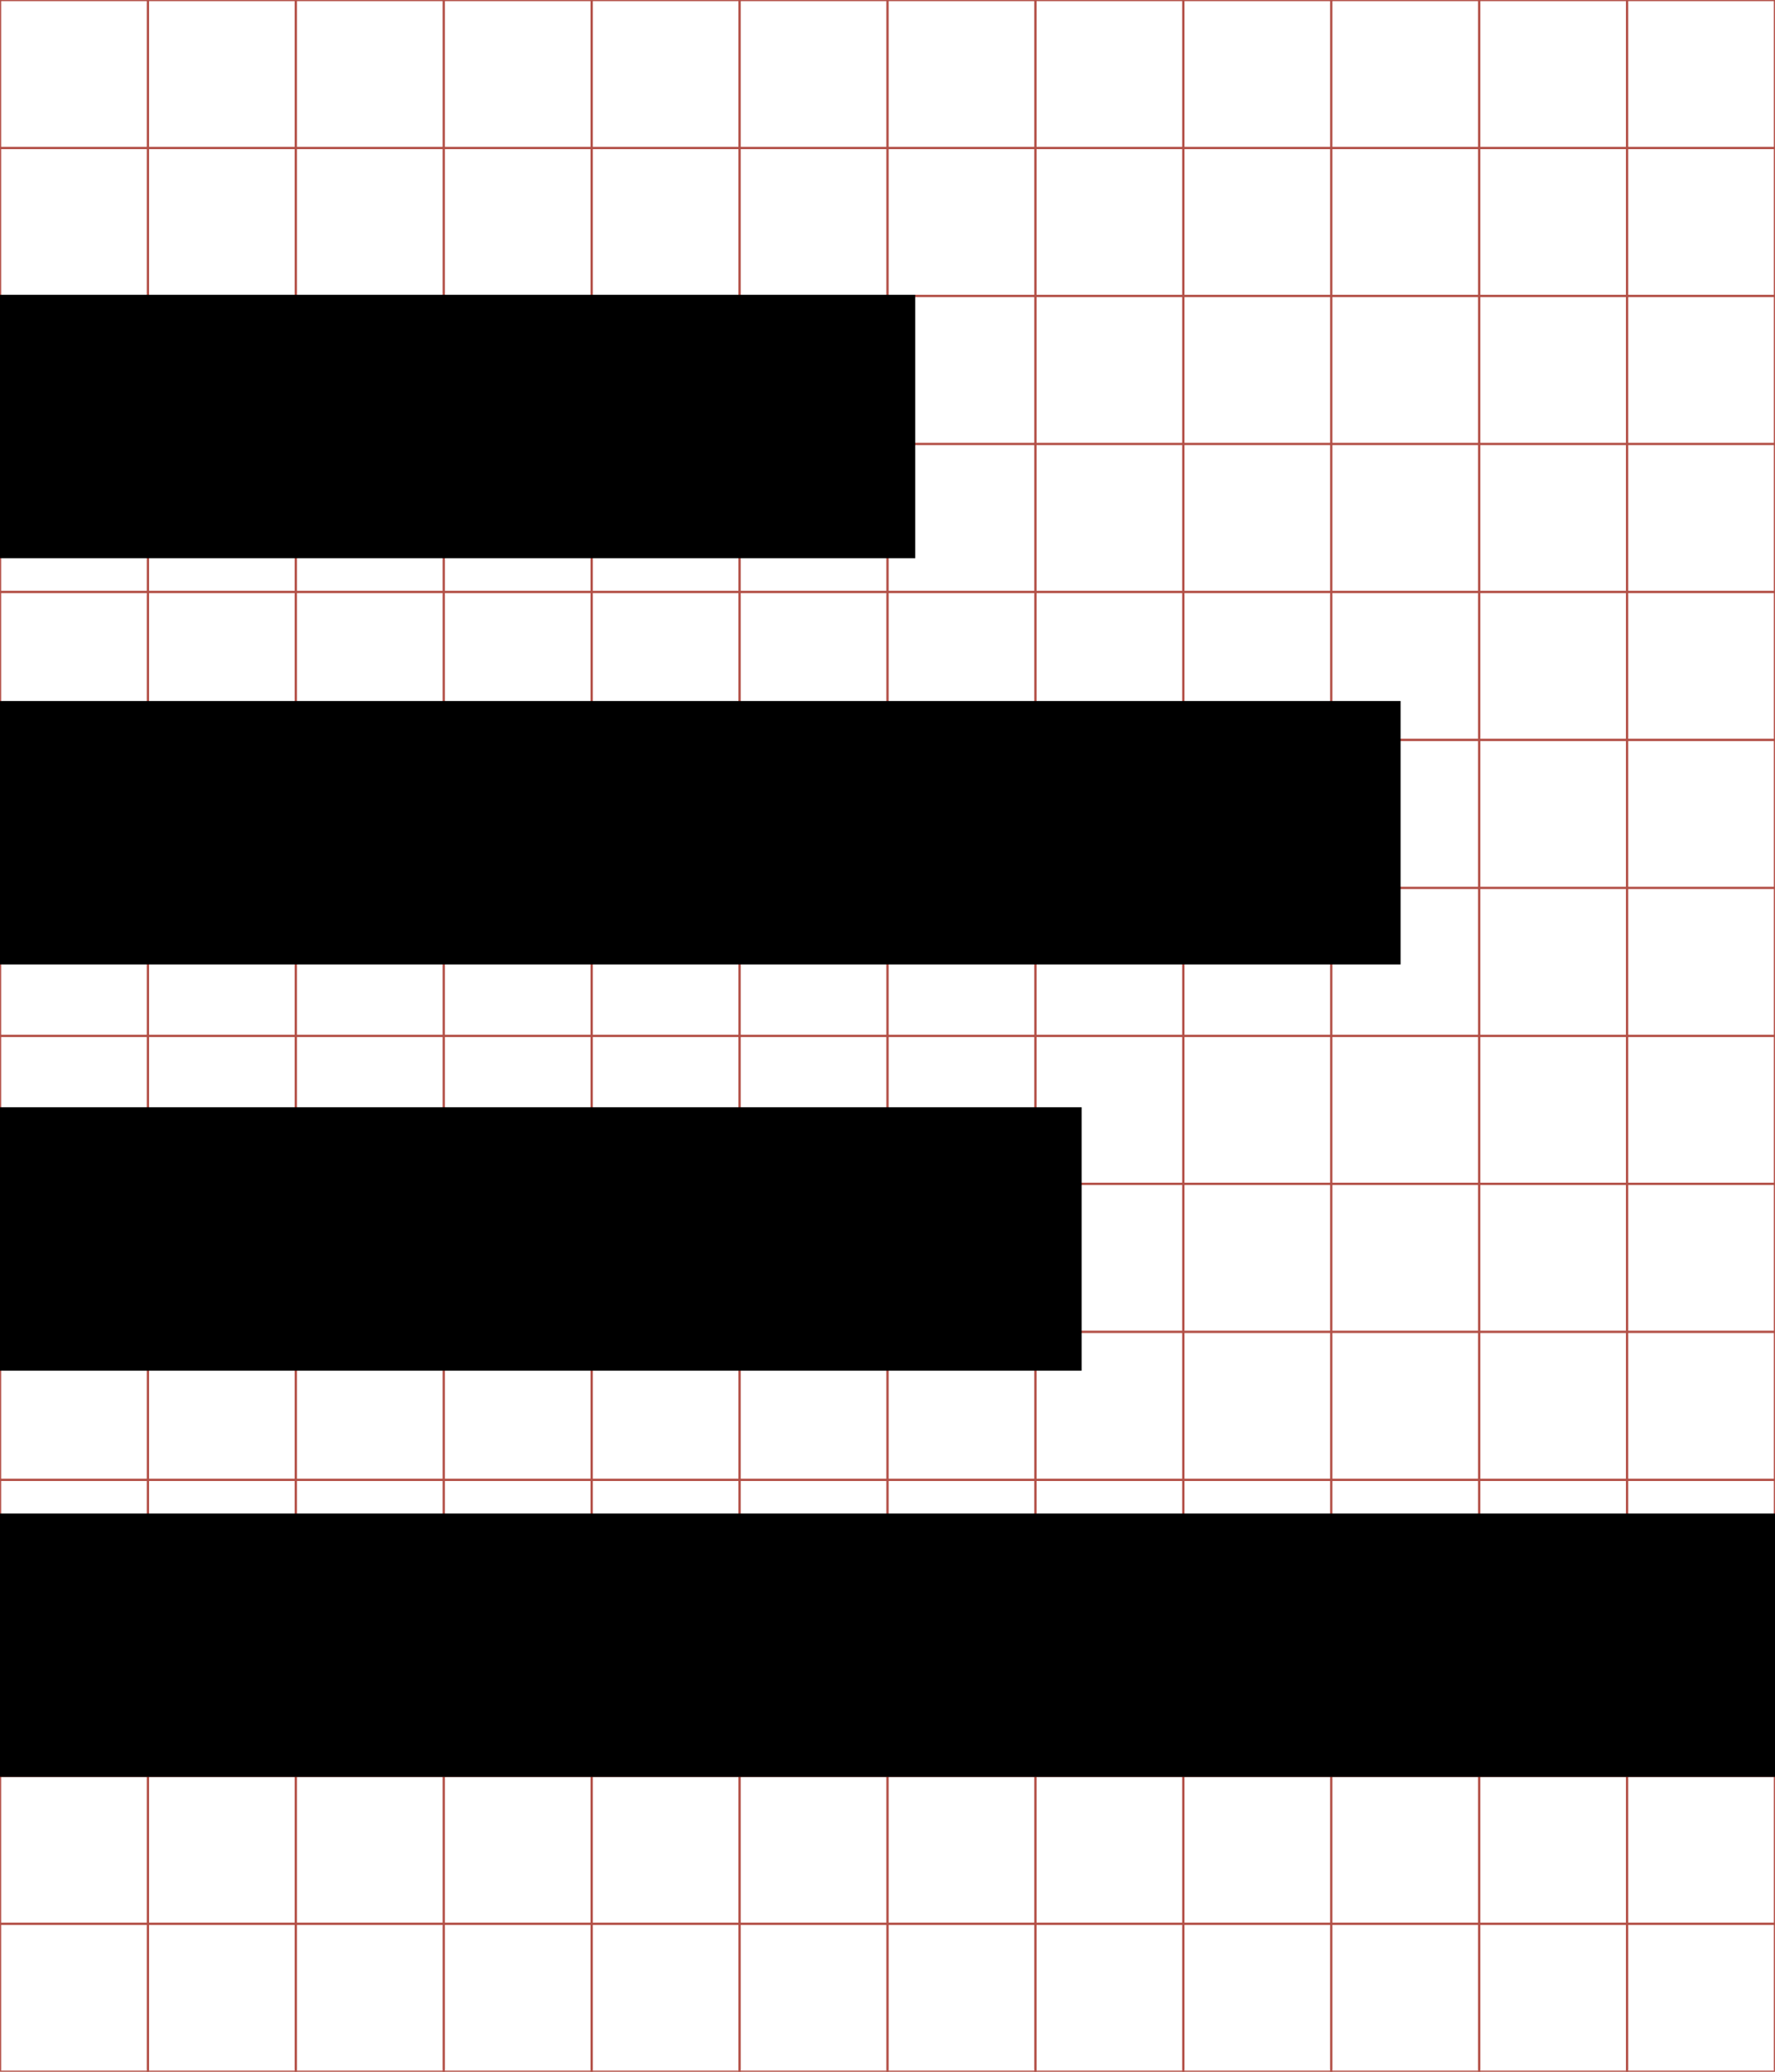 <!-- Generator: IcoMoon.io -->
<svg id="svg2" xmlns:rdf="http://www.w3.org/1999/02/22-rdf-syntax-ns#" style="margin-top:9px;margin-left:10px;" xmlns="http://www.w3.org/2000/svg" data-tags="remove-circle, cancel, close, remove, delete" height="896" viewBox="0 0 768 896" width="768" version="1.1" xmlns:cc="http://creativecommons.org/ns#" xmlns:dc="http://purl.org/dc/elements/1.1/" data-du="">
 <g id="g4" stroke="#B35047">
  <line id="line6" x2="64" x1="64" y2="896"/>
  <line id="line8" x2="128" x1="128" y2="896"/>
  <line id="line10" x2="192" x1="192" y2="896"/>
  <line id="line12" x2="256" x1="256" y2="896"/>
  <line id="line14" x2="320" x1="320" y2="896"/>
  <line id="line16" x2="384" x1="384" y2="896"/>
  <line id="line18" x2="448" x1="448" y2="896"/>
  <line id="line20" x2="512" x1="512" y2="896"/>
  <line id="line22" x2="576" x1="576" y2="896"/>
  <line id="line24" x2="640" x1="640" y2="896"/>
  <line id="line26" x2="704" x1="704" y2="896"/>
  <line id="line28" y1="64" x2="768" y2="64"/>
  <line id="line30" y1="128" x2="768" y2="128"/>
  <line id="line32" y1="192" x2="768" y2="192"/>
  <line id="line34" y1="256" x2="768" y2="256"/>
  <line id="line36" y1="320" x2="768" y2="320"/>
  <line id="line38" y1="384" x2="768" y2="384"/>
  <line id="line40" y1="448" x2="768" y2="448"/>
  <line id="line42" y1="512" x2="768" y2="512"/>
  <line id="line44" y1="576" x2="768" y2="576"/>
  <line id="line46" y1="640" x2="768" y2="640"/>
  <line id="line48" y1="704" x2="768" y2="704"/>
  <line id="line50" y1="768" x2="768" y2="768"/>
  <line id="line52" y1="832" x2="768" y2="832"/>
  <rect id="rect54" height="896" width="768" y="0" x="0" fill="none"/>
 </g>
 <g id="g3439" transform="matrix(1.5,0,0,1.424,-561.33,-5.195)">
  <g id="g3441" letter-spacing="0" style="word-spacing:0;letter-spacing:0;" font-style="italic" word-spacing="0" font-size="1353.902px" font-family="Serif">
   <path id="path3443" d="m638.22,93.174,0,80-264,0,0-80,264,0zm140,123.38,0,80-404,0,0-80,404,0zm-92,123.38,0,80-312,0,0-80,312,0zm200,123.38,0,80-512,0,0-80,512,0z"/>
  </g>
 </g>
</svg>

